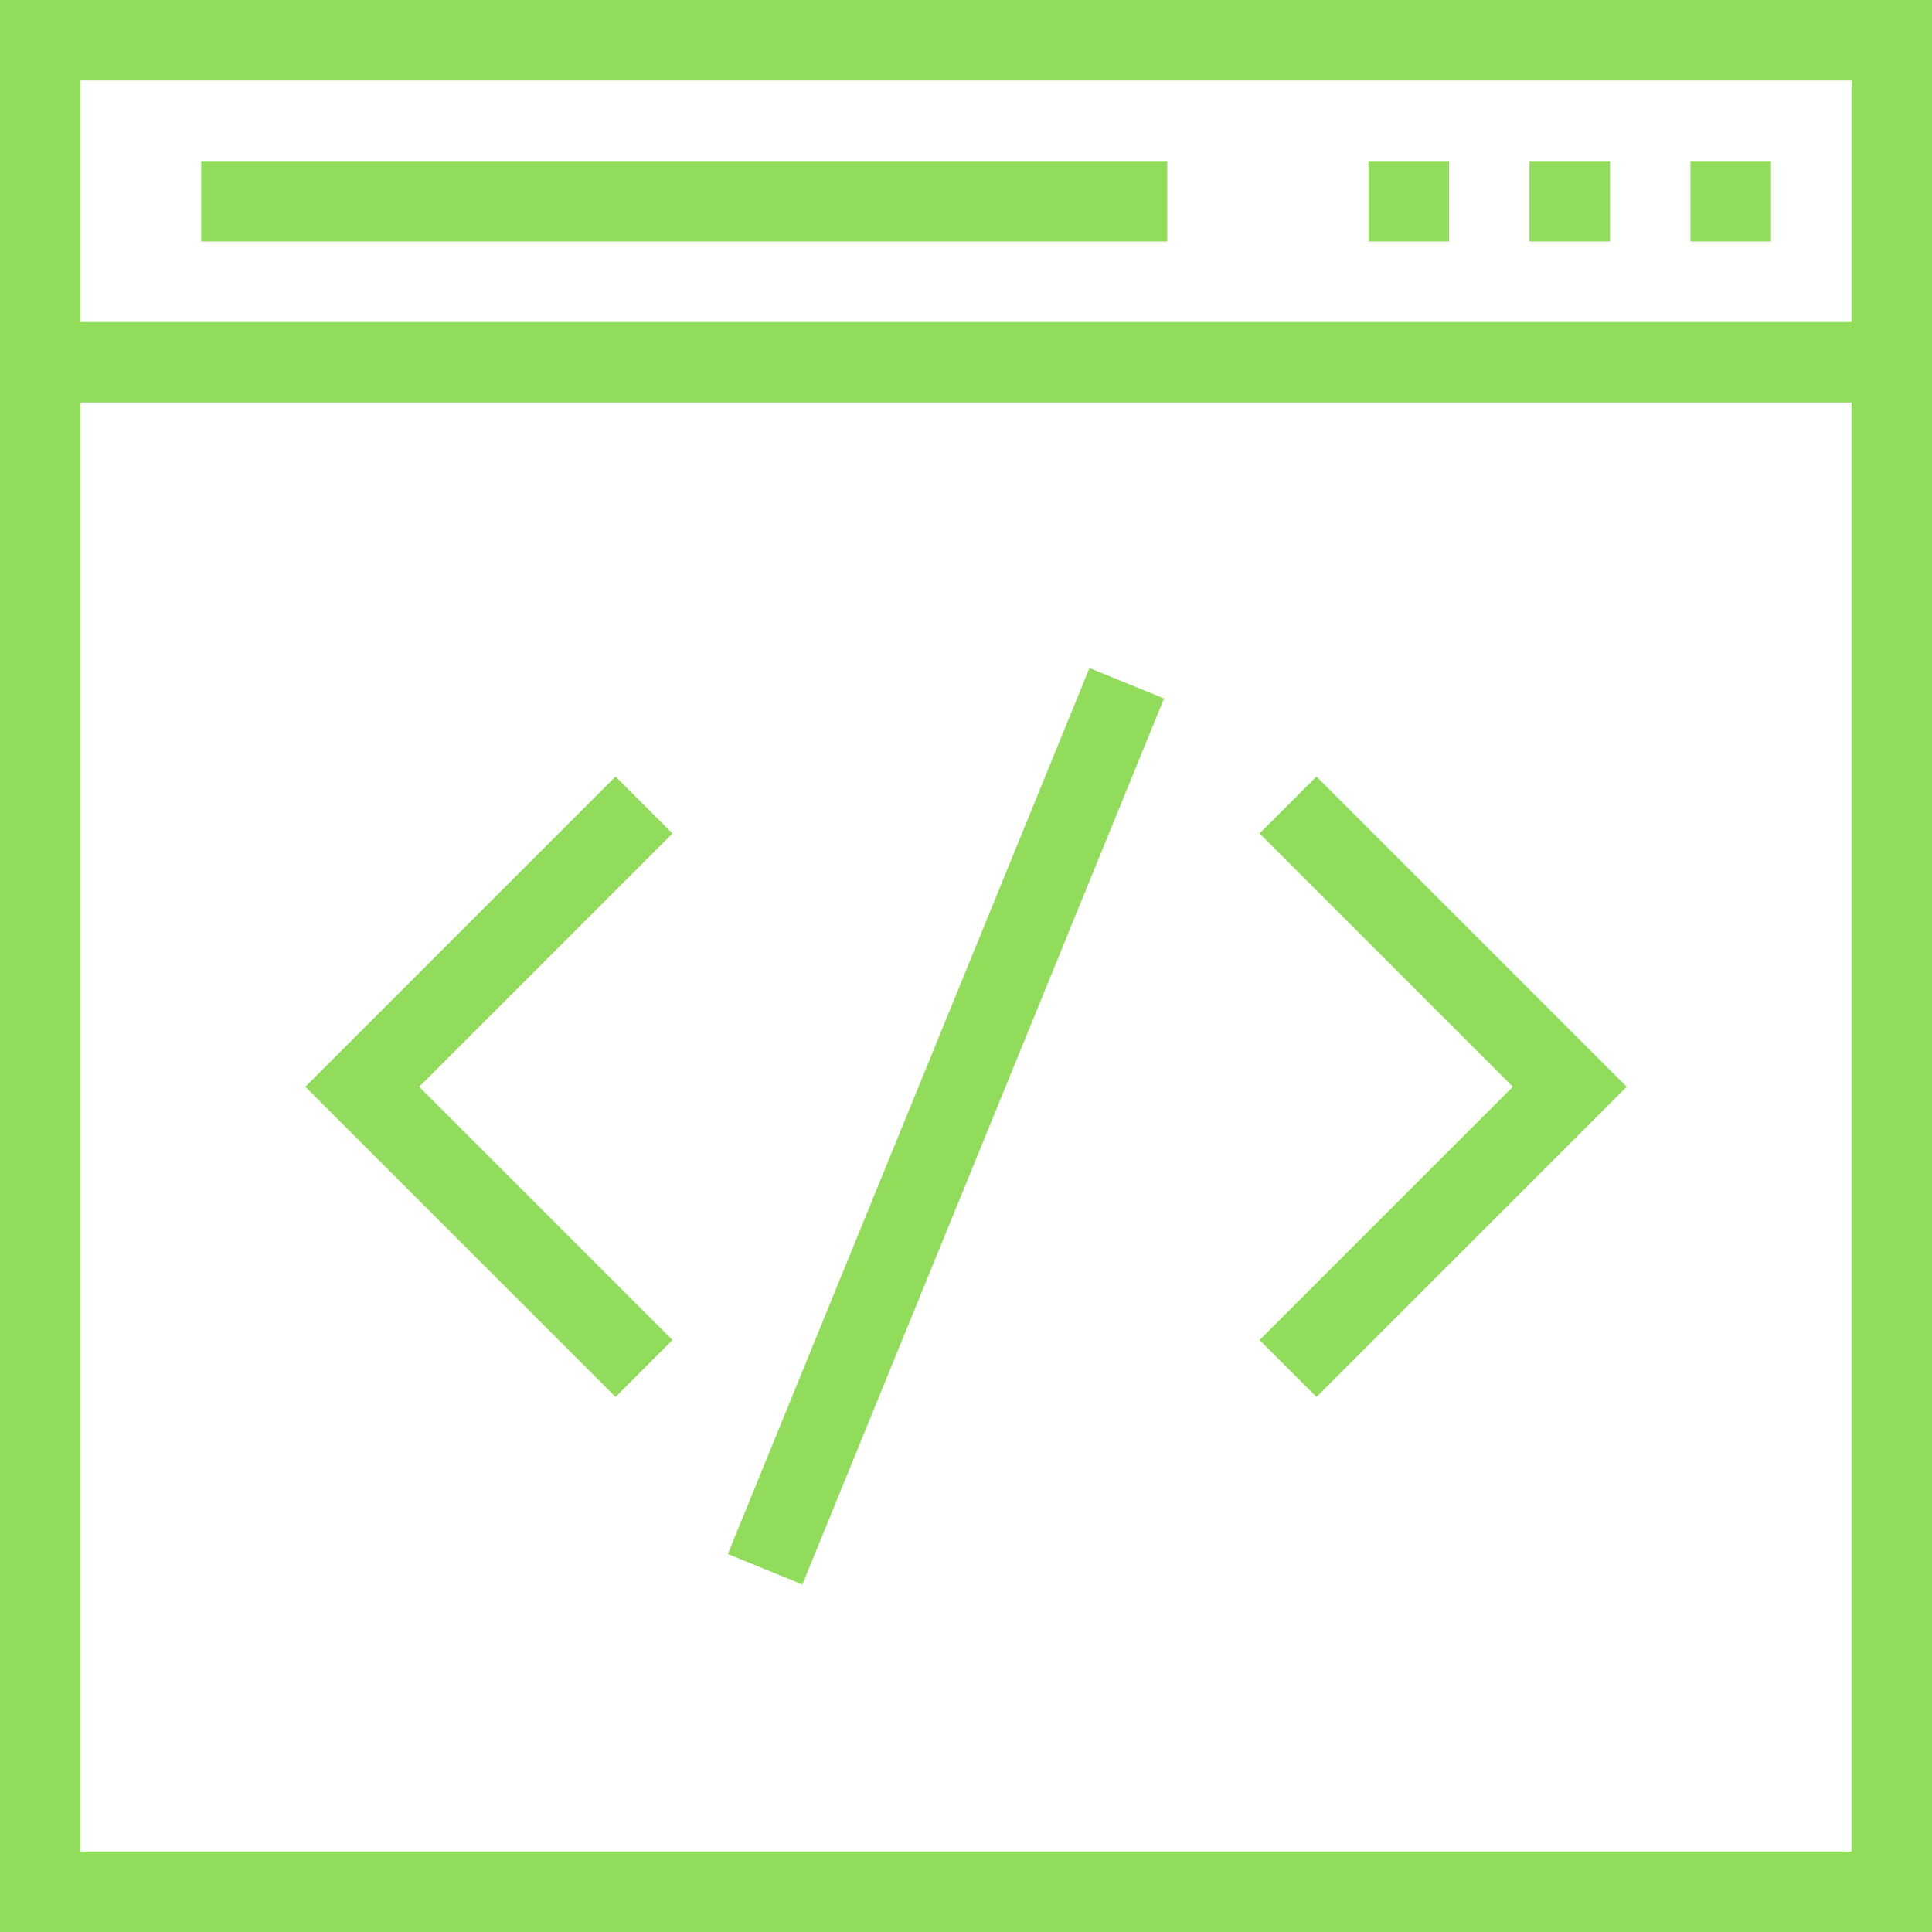 <?xml version="1.0" encoding="iso-8859-1"?>
<!-- Generator: Adobe Illustrator 19.0.0, SVG Export Plug-In . SVG Version: 6.00 Build 0)  -->
<svg xmlns="http://www.w3.org/2000/svg" xmlns:xlink="http://www.w3.org/1999/xlink" version="1.1" id="Layer_1" x="0px" y="0px" viewBox="0 0 491.52 491.52" style="enable-background:new 0 0 491.52 491.52;" xml:space="preserve" width="512px" height="512px">
<g>
	<g>
		<path d="M0,0v491.52h491.52V0H0z M471.04,471.04H20.48V102.4h450.56V471.04z M471.04,81.92H20.48V20.48h450.56V81.92z" fill="#91DC5A"/>
	</g>
</g>
<g>
	<g>
		<rect x="430.08" y="40.96" width="20.48" height="20.48" fill="#91DC5A"/>
	</g>
</g>
<g>
	<g>
		<rect x="389.12" y="40.96" width="20.48" height="20.48" fill="#91DC5A"/>
	</g>
</g>
<g>
	<g>
		<rect x="348.16" y="40.96" width="20.48" height="20.48" fill="#91DC5A"/>
	</g>
</g>
<g>
	<g>
		<rect x="51.2" y="40.96" width="245.76" height="20.48" fill="#91DC5A"/>
	</g>
</g>
<g>
	<g>
		<polygon points="334.92,197.56 320.44,212.04 384.88,276.48 320.44,340.92 334.92,355.4 413.84,276.48   " fill="#91DC5A"/>
	</g>
</g>
<g>
	<g>
		<polygon points="171.08,212.04 156.6,197.56 77.68,276.48 156.6,355.4 171.08,340.92 106.64,276.48   " fill="#91DC5A"/>
	</g>
</g>
<g>
	<g>
		
			<rect x="118.939" y="276.481" transform="matrix(0.378 -0.926 0.926 0.378 -115.814 400.986)" width="243.406" height="20.48" fill="#91DC5A"/>
	</g>
</g>
<g>
</g>
<g>
</g>
<g>
</g>
<g>
</g>
<g>
</g>
<g>
</g>
<g>
</g>
<g>
</g>
<g>
</g>
<g>
</g>
<g>
</g>
<g>
</g>
<g>
</g>
<g>
</g>
<g>
</g>
</svg>
